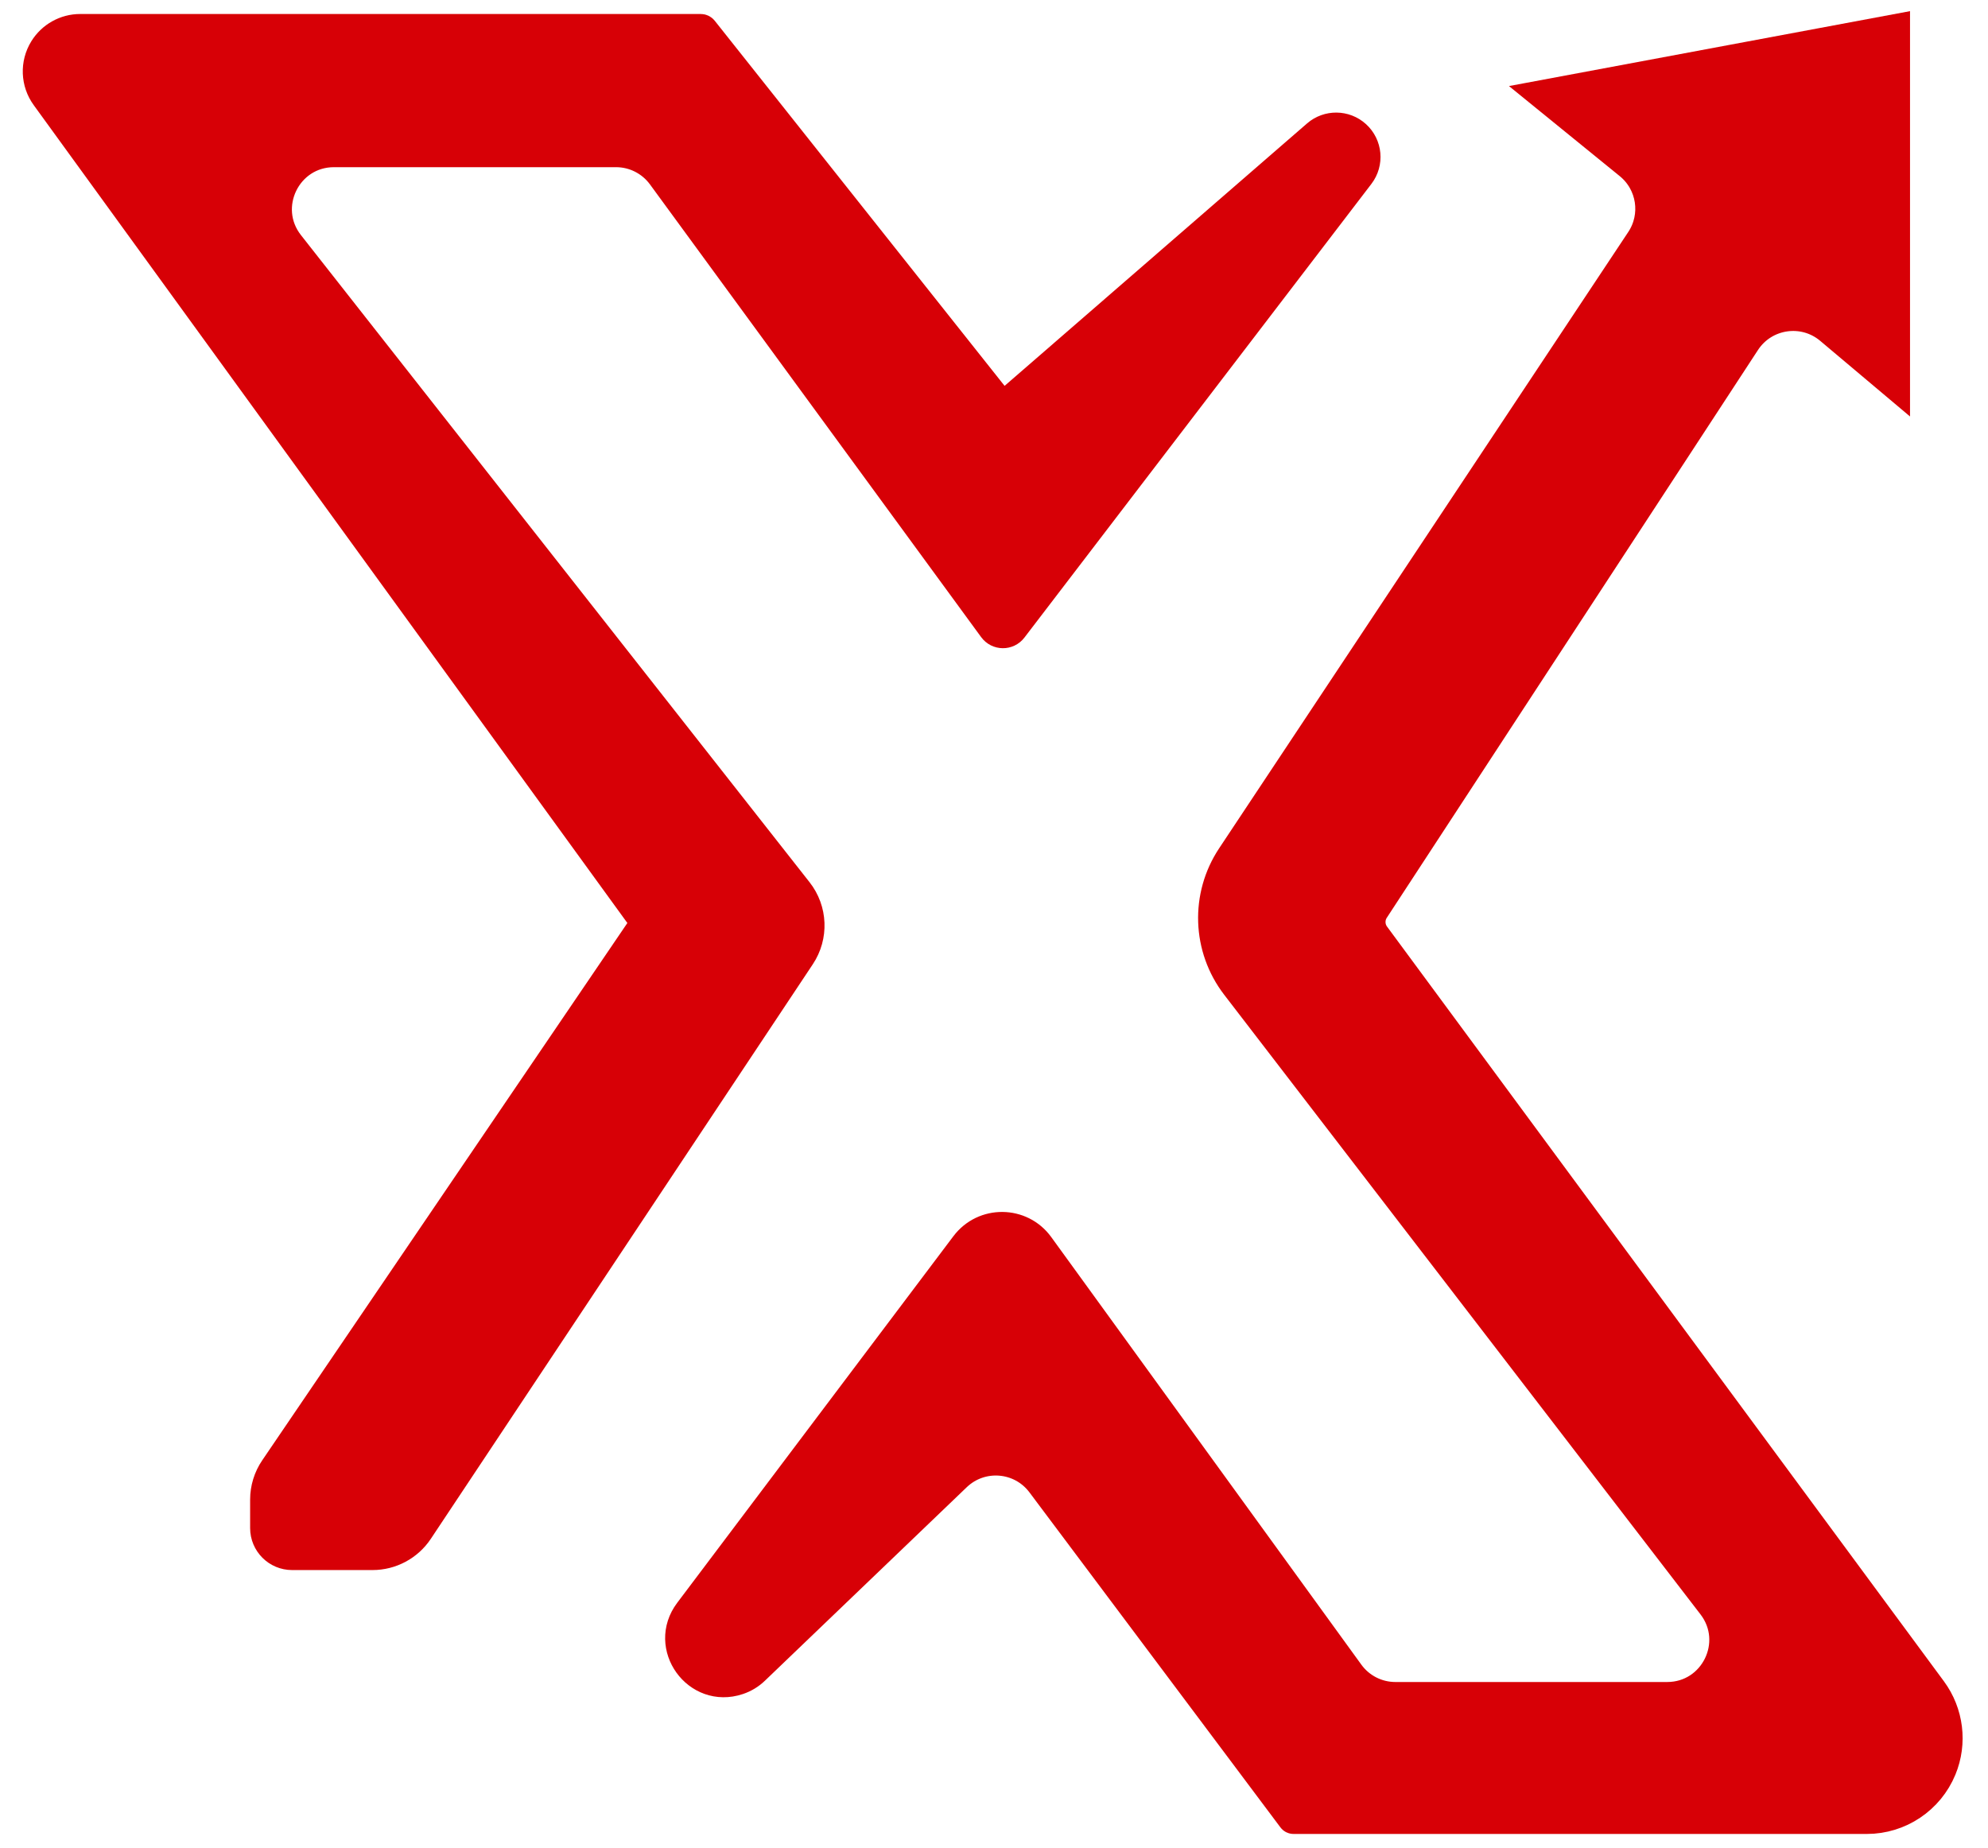 <svg width="71" height="66" viewBox="0 0 71 66" fill="none" xmlns="http://www.w3.org/2000/svg">
<path d="M22.94 32.85L1.609 3.461C1.24 2.953 1.214 2.273 1.543 1.739C1.825 1.28 2.325 1 2.864 1H25.028C25.07 1 25.109 1.019 25.135 1.052L35.585 14.216C35.709 14.372 35.937 14.393 36.086 14.263L47.008 4.786C47.422 4.427 48.04 4.433 48.447 4.801C48.866 5.18 48.924 5.816 48.581 6.265L36.189 22.468C36.001 22.715 35.628 22.711 35.445 22.46L23.616 6.29C23.239 5.776 22.64 5.471 22.002 5.471H11.928C10.259 5.471 9.325 7.395 10.356 8.707L28.52 31.818C29.054 32.497 29.091 33.442 28.613 34.161L14.97 54.683C14.599 55.24 13.974 55.575 13.304 55.575H10.433C9.881 55.575 9.433 55.128 9.433 54.575V53.56C9.433 53.16 9.553 52.768 9.779 52.436L22.943 33.064C22.988 32.999 22.986 32.914 22.94 32.85Z" fill="#D70006"/>
<path d="M55.045 3.367L67.715 1V13.8L65.329 11.791C64.411 11.018 63.024 11.222 62.367 12.226L49.111 32.503C48.932 32.775 48.942 33.13 49.136 33.392L69.023 60.344C69.629 61.166 69.763 62.246 69.374 63.19C68.923 64.285 67.856 65 66.672 65H46.197C46.171 65 46.146 64.988 46.13 64.966L37.166 53C36.446 52.039 35.048 51.924 34.181 52.755L26.973 59.666C26.803 59.83 26.598 59.954 26.373 60.029C24.881 60.529 23.638 58.803 24.585 57.546L34.45 44.451C35.127 43.553 36.48 43.565 37.14 44.476L48.215 59.747C48.591 60.266 49.193 60.573 49.834 60.573H59.543C61.202 60.573 62.139 58.669 61.129 57.354L44.118 35.224C43.075 33.867 43.011 31.999 43.957 30.574L58.569 8.562C59.139 7.704 58.964 6.554 58.165 5.904L55.045 3.367Z" fill="#D70006"/>
<path d="M22.94 32.85L1.609 3.461C1.24 2.953 1.214 2.273 1.543 1.739C1.825 1.28 2.325 1 2.864 1H25.028C25.07 1 25.109 1.019 25.135 1.052L35.585 14.216C35.709 14.372 35.937 14.393 36.086 14.263L47.008 4.786C47.422 4.427 48.04 4.433 48.447 4.801C48.866 5.18 48.924 5.816 48.581 6.265L36.189 22.468C36.001 22.715 35.628 22.711 35.445 22.46L23.616 6.29C23.239 5.776 22.64 5.471 22.002 5.471H11.928C10.259 5.471 9.325 7.395 10.356 8.707L28.52 31.818C29.054 32.497 29.091 33.442 28.613 34.161L14.97 54.683C14.599 55.24 13.974 55.575 13.304 55.575H10.433C9.881 55.575 9.433 55.128 9.433 54.575V53.56C9.433 53.16 9.553 52.768 9.779 52.436L22.943 33.064C22.988 32.999 22.986 32.914 22.94 32.85Z" stroke="#D70006"/>
<path d="M55.045 3.367L67.715 1V13.8L65.329 11.791C64.411 11.018 63.024 11.222 62.367 12.226L49.111 32.503C48.932 32.775 48.942 33.13 49.136 33.392L69.023 60.344C69.629 61.166 69.763 62.246 69.374 63.19C68.923 64.285 67.856 65 66.672 65H46.197C46.171 65 46.146 64.988 46.13 64.966L37.166 53C36.446 52.039 35.048 51.924 34.181 52.755L26.973 59.666C26.803 59.83 26.598 59.954 26.373 60.029C24.881 60.529 23.638 58.803 24.585 57.546L34.45 44.451C35.127 43.553 36.48 43.565 37.14 44.476L48.215 59.747C48.591 60.266 49.193 60.573 49.834 60.573H59.543C61.202 60.573 62.139 58.669 61.129 57.354L44.118 35.224C43.075 33.867 43.011 31.999 43.957 30.574L58.569 8.562C59.139 7.704 58.964 6.554 58.165 5.904L55.045 3.367Z" stroke="#D70006"/>
</svg>